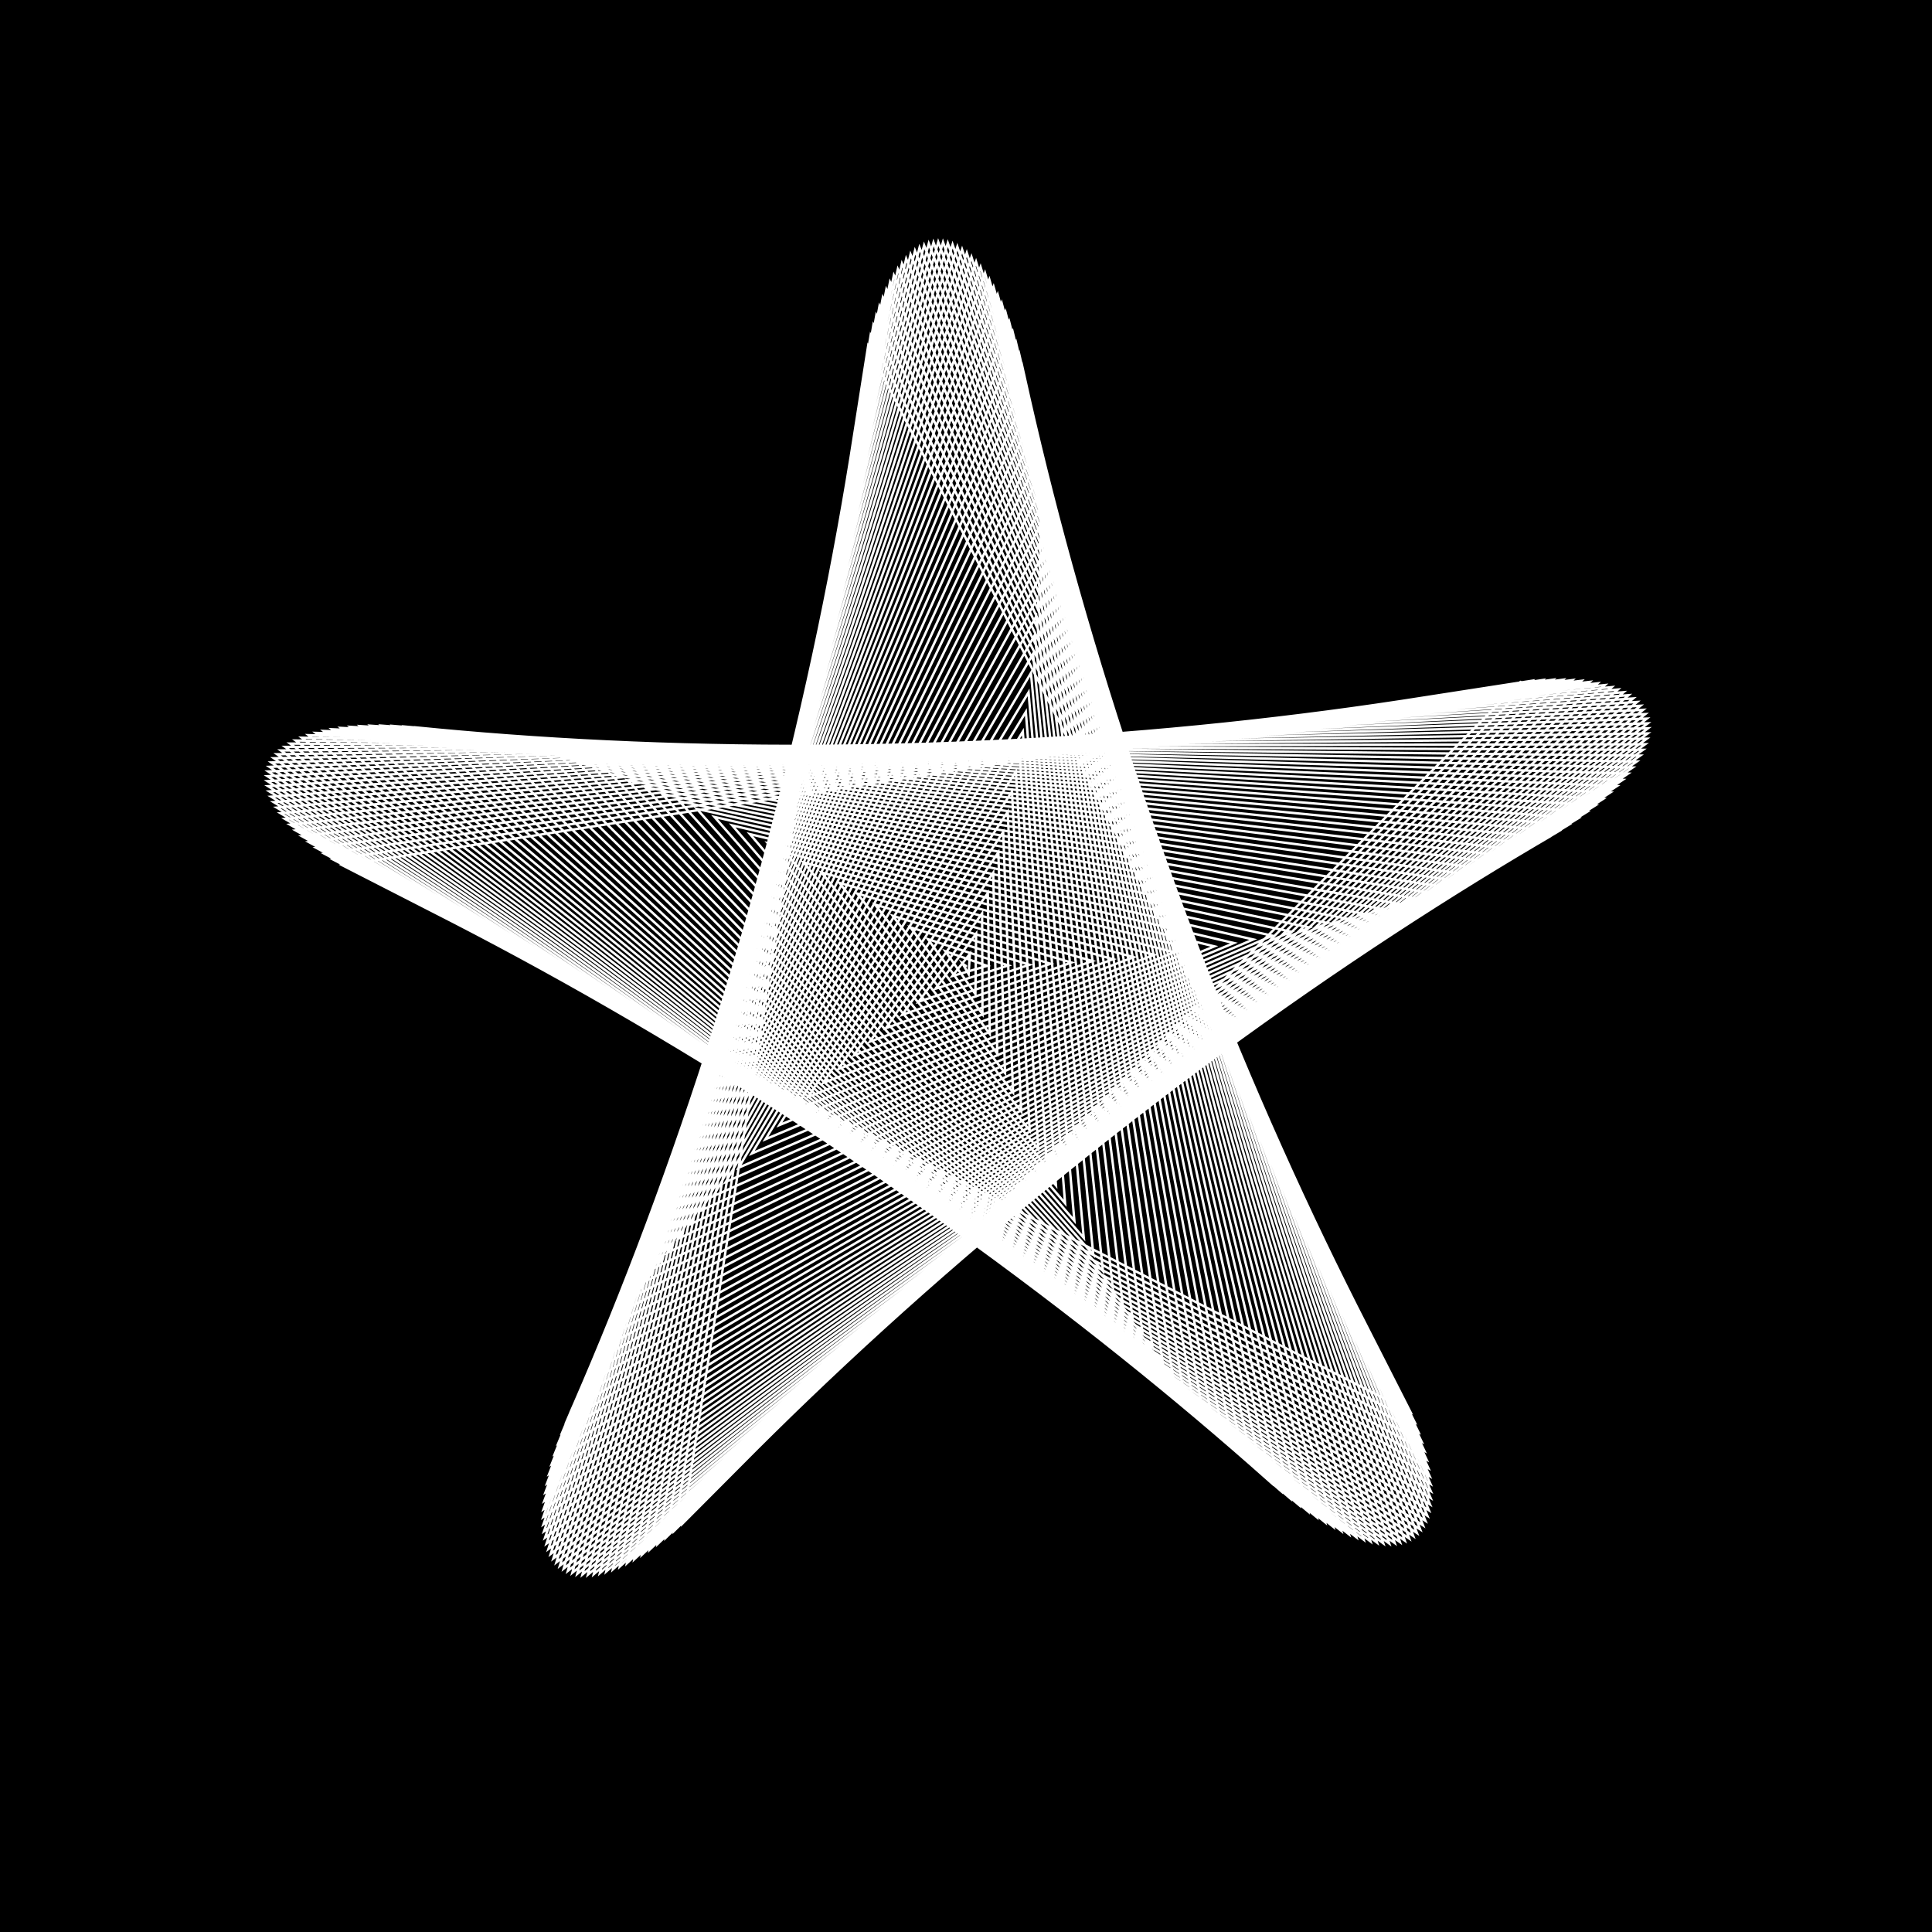 <svg version="1.1" xmlns="http://www.w3.org/2000/svg" xmlns:xlink="http://www.w3.org/1999/xlink" width="800" height="800" viewBox="0 0 800 800"><defs/><g/><g transform="scale(1,1) scale(1,1)"><g transform="scale(1,1)"><rect fill="rgb(0,0,0)" stroke="none" x="0" y="0" width="800" height="800" fill-opacity="1"/></g><path fill="none" stroke="rgb(255,255,255)" paint-order="fill stroke markers" d=" M 400 400 L 398.579 398.97 L 401.094 403.336 L 401.607 394.986 L 394.342 404.156 L 408.775 399.942 L 391.433 393.879 L 403.903 411.646 L 404.197 386.605 L 387.337 409.431 L 417.541 399.769 L 384.228 388.886 L 406.818 419.91 L 406.673 378.203 L 380.411 414.791 L 426.289 399.481 L 376.971 383.998 L 409.837 428.119 L 409.032 369.786 L 373.573 420.228 L 435.012 399.079 L 369.669 379.219 L 412.954 436.264 L 411.274 361.363 L 366.828 425.739 L 443.701 398.563 L 362.33 374.552 L 416.168 444.338 L 413.396 352.943 L 360.182 431.317 L 452.346 397.934 L 354.961 370.003 L 419.474 452.334 L 415.396 344.534 L 353.643 436.956 L 460.94 397.193 L 347.569 365.576 L 422.87 460.242 L 417.273 336.145 L 347.216 442.65 L 469.473 396.342 L 340.162 361.274 L 426.35 468.057 L 419.026 327.783 L 340.908 448.393 L 477.939 395.382 L 332.749 357.101 L 429.91 475.77 L 420.654 319.459 L 334.723 454.18 L 486.328 394.315 L 325.336 353.06 L 433.547 483.374 L 422.156 311.179 L 328.667 460.002 L 494.632 393.143 L 317.931 349.155 L 437.256 490.862 L 423.531 302.952 L 322.746 465.855 L 502.843 391.868 L 310.543 345.388 L 441.033 498.227 L 424.779 294.787 L 316.965 471.731 L 510.952 390.492 L 303.178 341.763 L 444.872 505.462 L 425.901 286.691 L 311.329 477.624 L 518.954 389.018 L 295.846 338.281 L 448.769 512.56 L 426.895 278.674 L 305.843 483.527 L 526.838 387.448 L 288.553 334.946 L 452.719 519.516 L 427.763 270.744 L 300.511 489.433 L 534.598 385.786 L 281.308 331.76 L 456.716 526.322 L 428.504 262.907 L 295.337 495.336 L 542.226 384.034 L 274.119 328.723 L 460.756 532.973 L 429.12 255.173 L 290.326 501.228 L 549.715 382.195 L 266.993 325.839 L 464.833 539.462 L 429.611 247.55 L 285.481 507.103 L 557.058 380.274 L 259.938 323.109 L 468.941 545.784 L 429.979 240.045 L 280.806 512.953 L 564.247 378.273 L 252.962 320.533 L 473.076 551.933 L 430.224 232.665 L 276.305 518.772 L 571.276 376.196 L 246.072 318.113 L 477.23 557.905 L 430.349 225.419 L 271.981 524.553 L 578.139 374.047 L 239.277 315.849 L 481.4 563.693 L 430.354 218.315 L 267.837 530.288 L 584.827 371.83 L 232.584 313.743 L 485.578 569.293 L 430.243 211.358 L 263.875 535.97 L 591.336 369.549 L 226 311.793 L 489.759 574.701 L 430.016 204.557 L 260.098 541.593 L 597.659 367.209 L 219.532 310.002 L 493.937 579.913 L 429.677 197.919 L 256.508 547.149 L 603.791 364.813 L 213.189 308.367 L 498.106 584.923 L 429.227 191.45 L 253.107 552.632 L 609.724 362.367 L 206.978 306.89 L 502.259 589.728 L 428.67 185.157 L 249.897 558.034 L 615.455 359.874 L 200.904 305.569 L 506.391 594.324 L 428.008 179.046 L 246.88 563.349 L 620.978 357.34 L 194.976 304.404 L 510.496 598.708 L 427.244 173.124 L 244.056 568.569 L 626.288 354.769 L 189.201 303.394 L 514.568 602.877 L 426.381 167.398 L 241.427 573.688 L 631.38 352.167 L 183.584 302.537 L 518.6 606.828 L 425.423 161.872 L 238.994 578.7 L 636.25 349.538 L 178.133 301.831 L 522.586 610.559 L 424.372 156.554 L 236.756 583.597 L 640.893 346.888 L 172.854 301.276 L 526.519 614.066 L 423.234 151.447 L 234.715 588.372 L 645.305 344.221 L 167.753 300.87 L 530.395 617.348 L 422.011 146.558 L 232.87 593.021 L 649.482 341.543 L 162.836 300.61 L 534.207 620.402 L 420.707 141.891 L 231.221 597.535 L 653.422 338.859 L 158.11 300.494 L 537.948 623.228 L 419.326 137.452 L 229.768 601.91 L 657.121 336.175 L 153.579 300.52 L 541.612 625.824 L 417.873 133.244 L 228.509 606.138 L 660.575 333.495 L 149.25 300.685 L 545.195 628.189 L 416.351 129.273 L 227.445 610.214 L 663.783 330.826 L 145.128 300.987 L 548.688 630.321 L 414.766 125.543 L 226.573 614.132 L 666.741 328.172 L 141.218 301.421 L 552.088 632.222 L 413.121 122.056 L 225.893 617.886 L 669.447 325.539 L 137.525 301.986 L 555.387 633.889 L 411.421 118.817 L 225.402 621.471 L 671.901 322.933 L 134.053 302.677 L 558.581 635.324 L 409.671 115.83 L 225.099 624.881 L 674.099 320.359 L 130.807 303.492 L 561.663 636.526 L 407.876 113.097 L 224.982 628.112 L 676.041 317.823 L 127.791 304.426 L 564.628 637.497 L 406.04 110.62 L 225.048 631.157 L 677.726 315.329 L 125.01 305.476 L 567.471 638.236 L 404.168 108.404 L 225.296 634.012 L 679.152 312.884 L 122.466 306.638 L 570.185 638.745 L 402.265 106.449 L 225.721 636.673 L 680.32 310.492 L 120.164 307.908 L 572.767 639.026 L 400.337 104.757 L 226.322 639.135 L 681.229 308.16 L 118.107 309.281 L 575.21 639.079 L 398.388 103.331 L 227.095 641.393 L 681.879 305.892 L 116.297 310.753 L 577.511 638.906 L 396.423 102.172 L 228.037 643.444 L 682.271 303.693 L 114.738 312.32 L 579.663 638.511 L 394.447 101.281 L 229.144 645.284 L 682.406 301.569 L 113.432 313.977 L 581.662 637.894 L 392.466 100.658 L 230.413 646.908 L 682.283 299.525 L 112.381 315.719 L 583.505 637.058 L 390.485 100.305 L 231.84 648.315 L 681.904 297.567 L 111.588 317.542 L 585.186 636.007 L 388.508 100.221 L 233.42 649.5 L 681.272 295.698 L 111.053 319.441 L 586.701 634.743 L 386.542 100.407 L 235.149 650.46 L 680.387 293.923 L 110.778 321.41 L 588.047 633.27 L 384.591 100.862 L 237.024 651.193 L 679.251 292.248 L 110.764 323.445 L 589.219 631.59 L 382.66 101.586 L 239.039 651.697 L 677.867 290.678 L 111.013 325.541 L 590.214 629.708 L 380.754 102.577 L 241.19 651.969 L 676.238 289.216 L 111.525 327.692 L 591.028 627.628 L 378.879 103.834 L 243.472 652.007 L 674.365 287.866 L 112.299 329.894 L 591.659 625.353 L 377.039 105.357 L 245.881 651.809 L 672.253 286.635 L 113.337 332.141 L 592.102 622.888 L 375.24 107.143 L 248.41 651.374 L 669.904 285.524 L 114.637 334.427 L 592.356 620.237 L 373.486 109.191 L 251.055 650.701 L 667.322 284.54 L 116.199 336.748 L 592.418 617.405 L 371.782 111.497 L 253.811 649.788 L 664.511 283.684 L 118.023 339.098 L 592.285 614.397 L 370.133 114.06 L 256.672 648.636 L 661.474 282.961 L 120.107 341.472 L 591.955 611.218 L 368.543 116.876 L 259.633 647.244 L 658.217 282.375 L 122.449 343.864 L 591.426 607.873 L 367.018 119.943 L 262.688 645.611 L 654.742 281.929 L 125.049 346.27 L 590.696 604.367 L 365.562 123.258 L 265.831 643.737 L 651.056 281.626 L 127.904 348.683 L 589.764 600.706 L 364.179 126.815 L 269.057 641.624 L 647.163 281.468 L 131.011 351.098 L 588.629 596.896 L 362.874 130.613 L 272.361 639.272 L 643.068 281.46 L 134.369 353.511 L 587.29 592.942 L 361.65 134.646 L 275.735 636.681 L 638.776 281.603 L 137.975 355.916 L 585.746 588.85 L 360.511 138.909 L 279.175 633.853 L 634.293 281.9 L 141.825 358.308 L 583.996 584.627 L 359.463 143.4 L 282.674 630.79 L 629.625 282.353" stroke-opacity="1" stroke-linecap="round" stroke-miterlimit="10"/></g></svg>